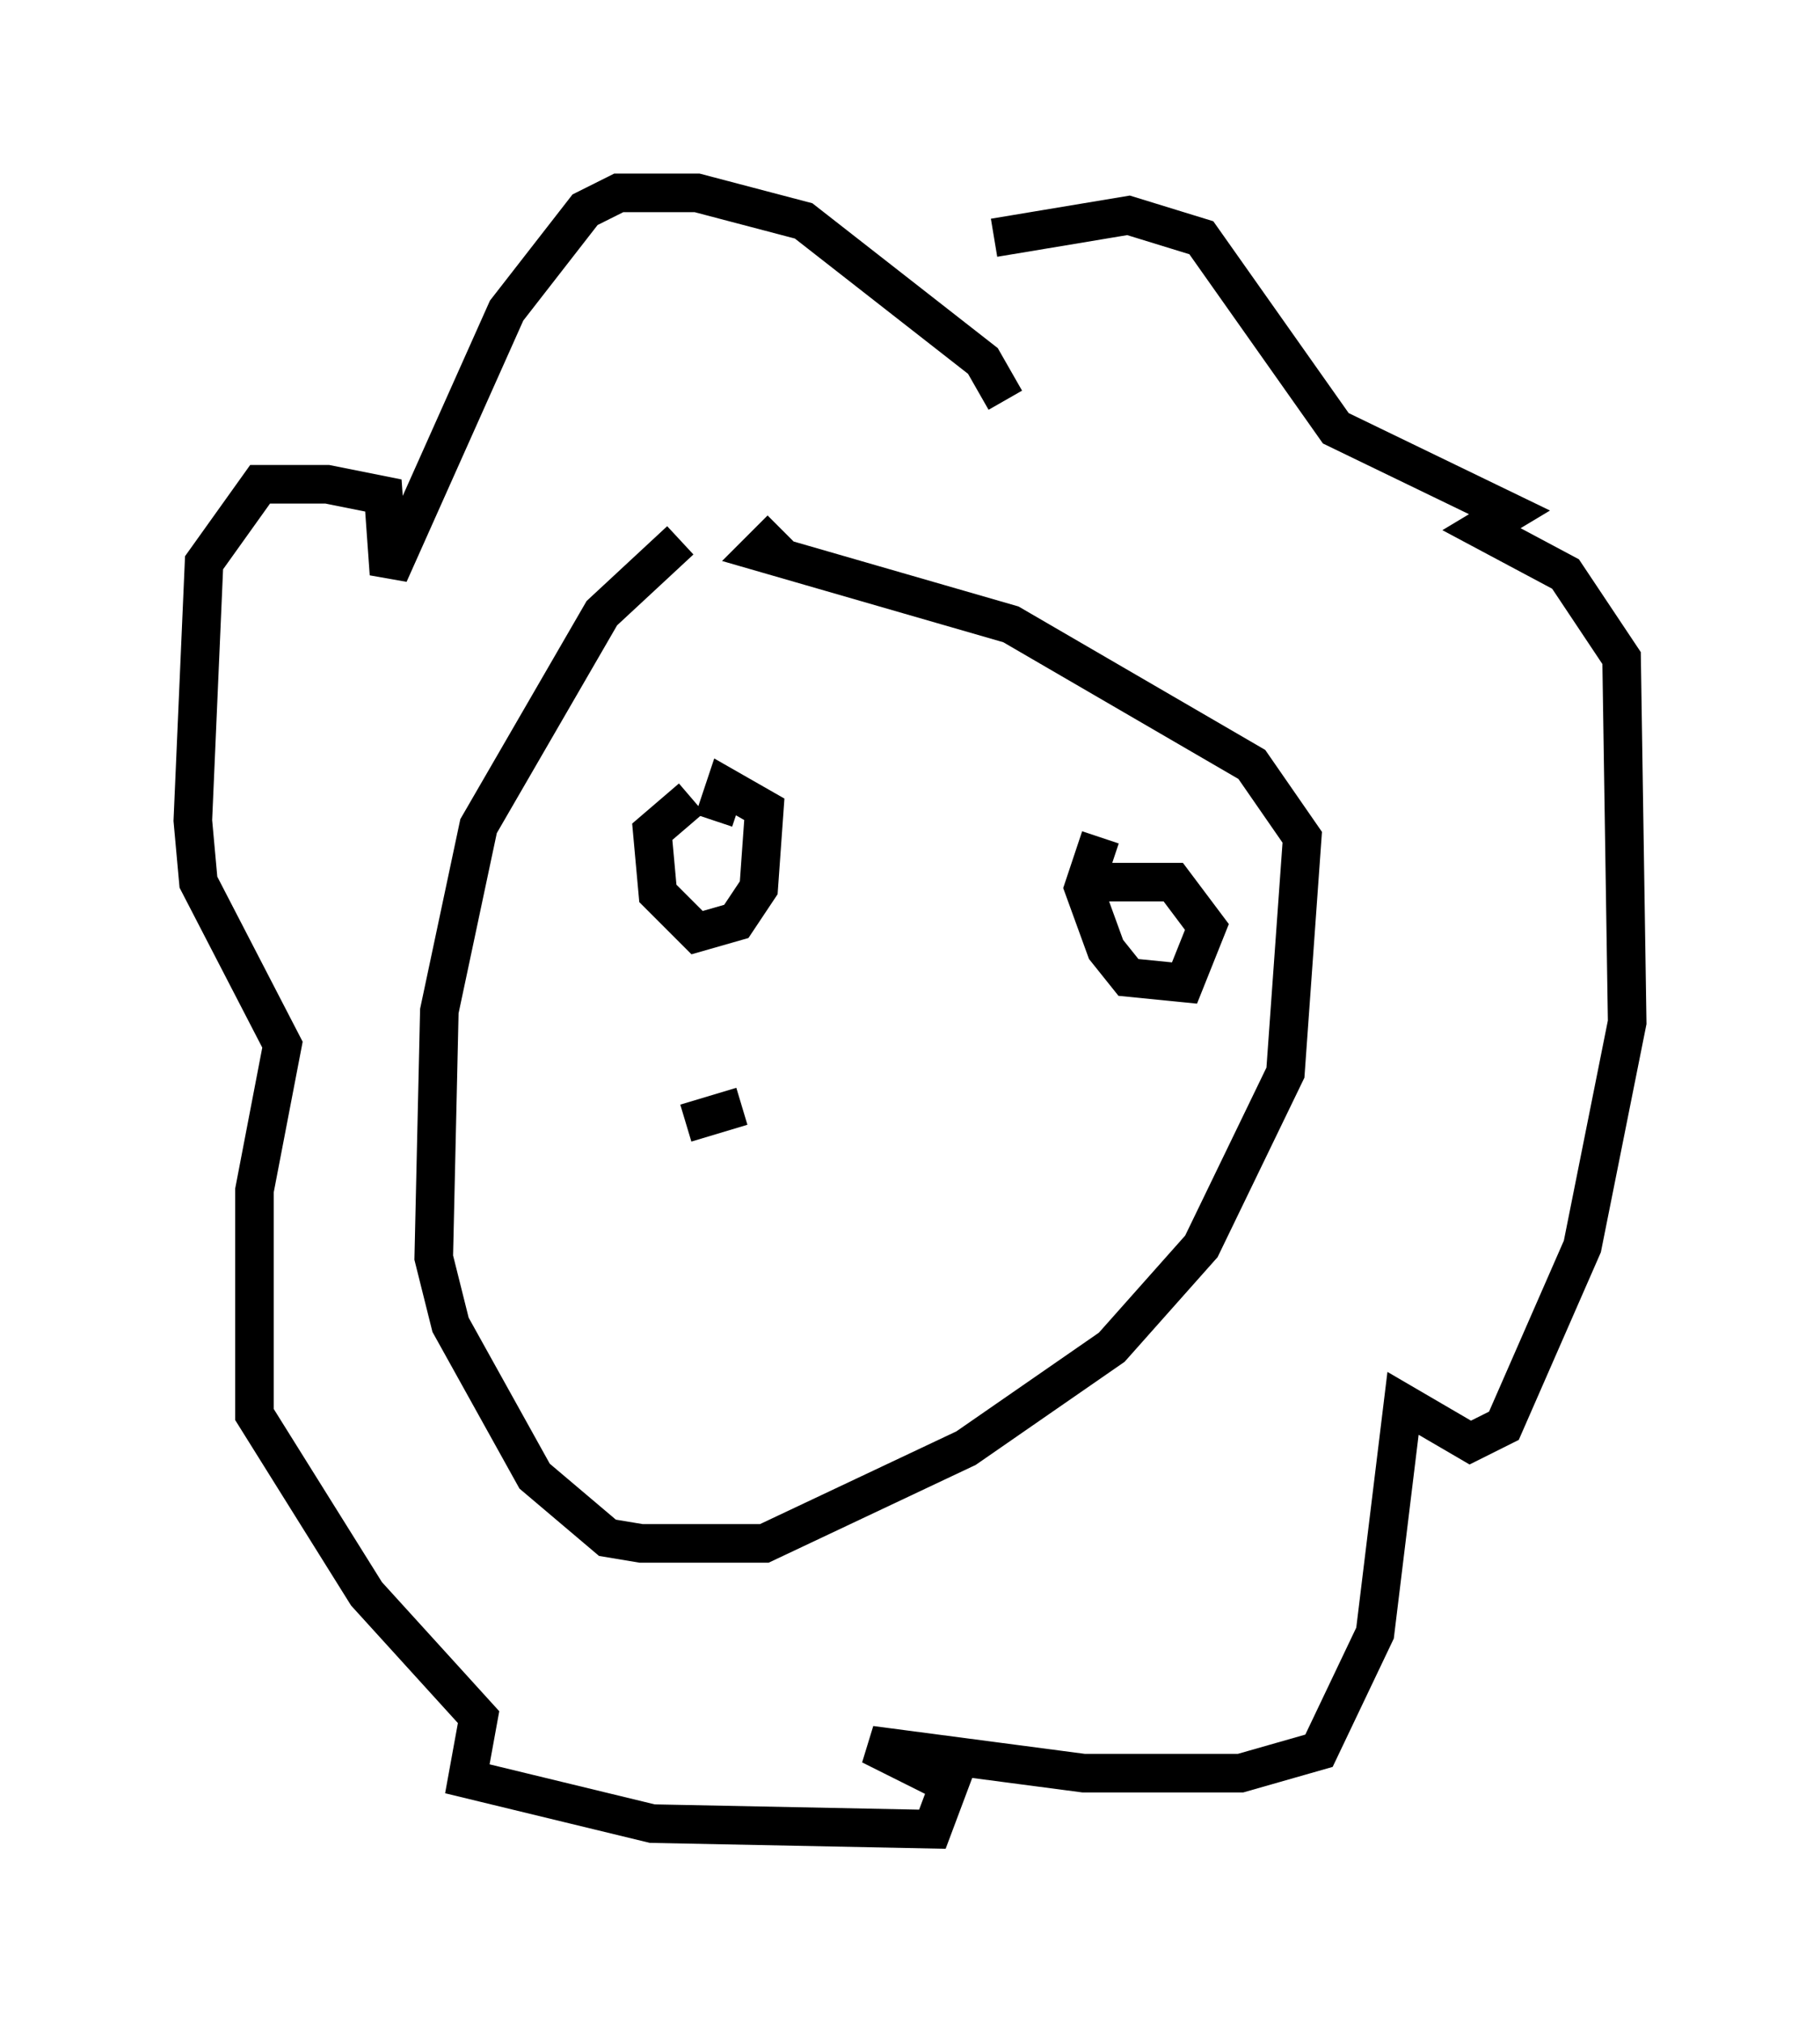 <?xml version="1.0" encoding="utf-8" ?>
<svg baseProfile="full" height="52.413" version="1.1" width="47.184" xmlns="http://www.w3.org/2000/svg" xmlns:ev="http://www.w3.org/2001/xml-events" xmlns:xlink="http://www.w3.org/1999/xlink"><defs /><rect fill="white" height="52.413" width="47.184" x="0" y="0" /><path d="M20.978, 13.715 m-3.341, 0.291 l-2.034, 1.888 -3.196, 5.52 l-1.017, 4.793 -0.145, 6.391 l0.436, 1.743 2.179, 3.922 l1.888, 1.598 0.872, 0.145 l3.196, 0.0 5.229, -2.469 l3.777, -2.615 2.324, -2.615 l2.179, -4.503 0.436, -6.101 l-1.307, -1.888 -6.246, -3.631 l-6.536, -1.888 0.581, -0.581 m5.81, -3.341 l-0.581, -1.017 -4.648, -3.631 l-2.76, -0.726 -2.034, 0.0 l-0.872, 0.436 -2.034, 2.615 l-3.05, 6.827 -0.145, -2.034 l-1.453, -0.291 -1.743, 0.0 l-1.453, 2.034 -0.291, 6.682 l0.145, 1.598 2.179, 4.212 l-0.726, 3.777 0.0, 5.81 l2.905, 4.648 2.905, 3.196 l-0.291, 1.598 4.793, 1.162 l7.263, 0.145 0.436, -1.162 l-2.034, -1.017 5.52, 0.726 l4.067, 0.0 2.034, -0.581 l1.453, -3.05 0.726, -5.955 l1.743, 1.017 0.872, -0.436 l2.034, -4.648 1.162, -5.81 l-0.145, -9.441 -1.453, -2.179 l-2.179, -1.162 0.726, -0.436 l-4.503, -2.179 -3.486, -4.939 l-1.888, -0.581 -3.486, 0.581 m-7.844, 14.525 l-1.017, 0.872 0.145, 1.598 l1.017, 1.017 1.017, -0.291 l0.581, -0.872 0.145, -2.034 l-1.017, -0.581 -0.291, 0.872 m10.022, 0.436 l-0.436, 1.307 0.581, 1.598 l0.581, 0.726 1.453, 0.145 l0.581, -1.453 -0.872, -1.162 l-2.615, 0.0 m-10.022, 6.246 l1.453, -0.436 " fill="none" stroke="black" stroke-width="1" /></svg>